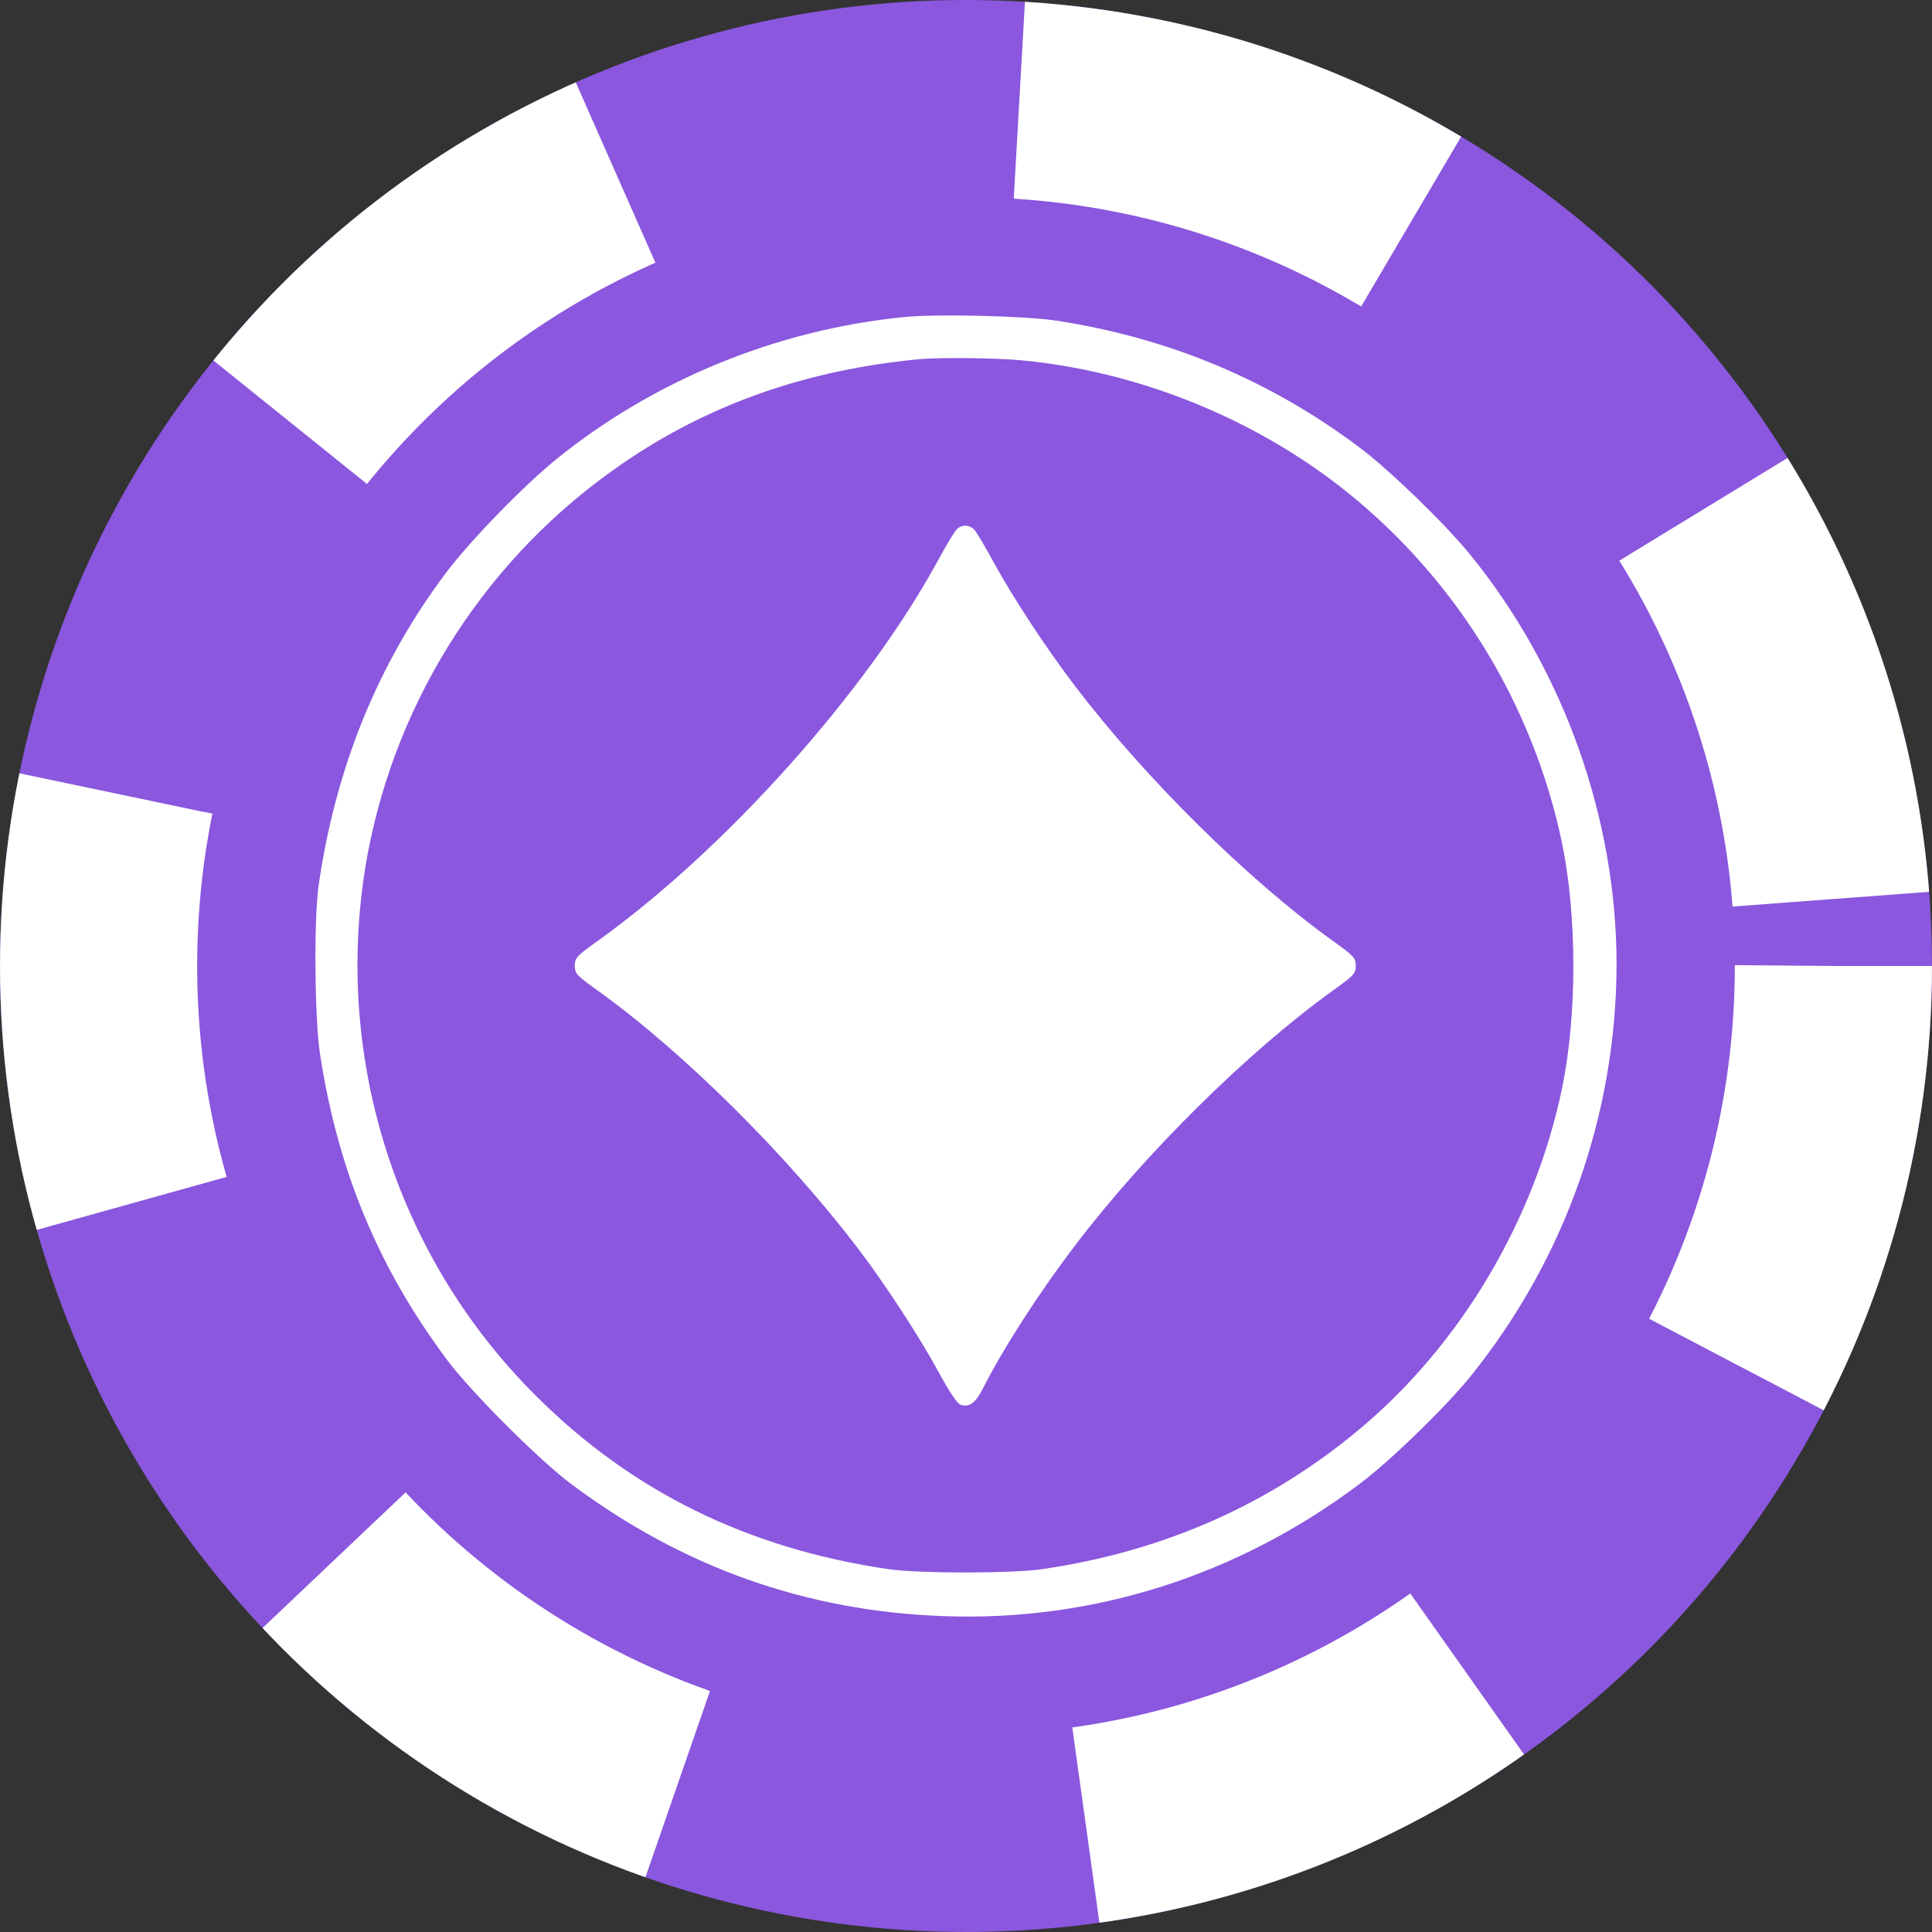 <svg width="30" height="30" viewBox="0 0 30 30" fill="none" xmlns="http://www.w3.org/2000/svg">
<rect x="0" y="0" width="30" height="30" fill="#333333" stroke="none"/>
<circle cx="15" cy="15" r="15" fill="#8A57DE"/>
<circle cx="15" cy="15" r="13.469" stroke="white" stroke-width="3.061" stroke-dasharray="6.43 6.43"/>
<path d="M14.021 4.925C12.058 5.123 10.162 5.901 8.649 7.122C8.135 7.537 7.306 8.39 6.927 8.892C5.868 10.303 5.212 11.918 4.947 13.752C4.873 14.289 4.884 15.814 4.971 16.379C5.248 18.177 5.876 19.69 6.942 21.116C7.306 21.606 8.38 22.681 8.87 23.044C10.6 24.337 12.52 25.02 14.653 25.095C16.964 25.182 19.208 24.471 21.104 23.048C21.586 22.689 22.451 21.847 22.843 21.361C24.304 19.544 25.098 17.296 25.102 14.976C25.102 12.709 24.28 10.397 22.831 8.615C22.444 8.137 21.575 7.295 21.105 6.944C19.714 5.901 18.154 5.249 16.412 4.98C15.918 4.905 14.527 4.87 14.021 4.925ZM15.838 5.593C17.659 5.759 19.485 6.494 20.915 7.639C22.625 9.014 23.806 10.942 24.256 13.096C24.489 14.226 24.489 15.767 24.256 16.896C23.83 18.939 22.696 20.855 21.136 22.171C19.733 23.352 18.082 24.087 16.194 24.364C15.728 24.435 14.251 24.435 13.784 24.364C11.612 24.044 9.81 23.159 8.325 21.677C6.125 19.492 5.145 16.336 5.706 13.277C6.164 10.816 7.587 8.623 9.656 7.205C11.003 6.276 12.528 5.743 14.278 5.577C14.598 5.549 15.435 5.557 15.838 5.593Z" fill="white"/>
<path d="M14.867 8.208C14.831 8.236 14.693 8.465 14.559 8.714C13.452 10.741 11.28 13.175 9.289 14.605C8.957 14.842 8.925 14.874 8.925 14.996C8.925 15.119 8.957 15.15 9.289 15.387C10.62 16.343 12.236 17.951 13.35 19.421C13.76 19.966 14.29 20.776 14.586 21.326C14.736 21.602 14.866 21.8 14.914 21.812C15.052 21.859 15.147 21.788 15.265 21.555C15.573 20.947 16.134 20.073 16.691 19.343C17.777 17.912 19.373 16.336 20.689 15.387C21.021 15.15 21.052 15.119 21.052 14.996C21.052 14.874 21.021 14.842 20.689 14.605C19.378 13.661 17.785 12.088 16.691 10.65C16.245 10.065 15.731 9.283 15.431 8.734C15.301 8.493 15.166 8.268 15.131 8.228C15.056 8.149 14.949 8.141 14.867 8.208Z" fill="white"/>
</svg>
